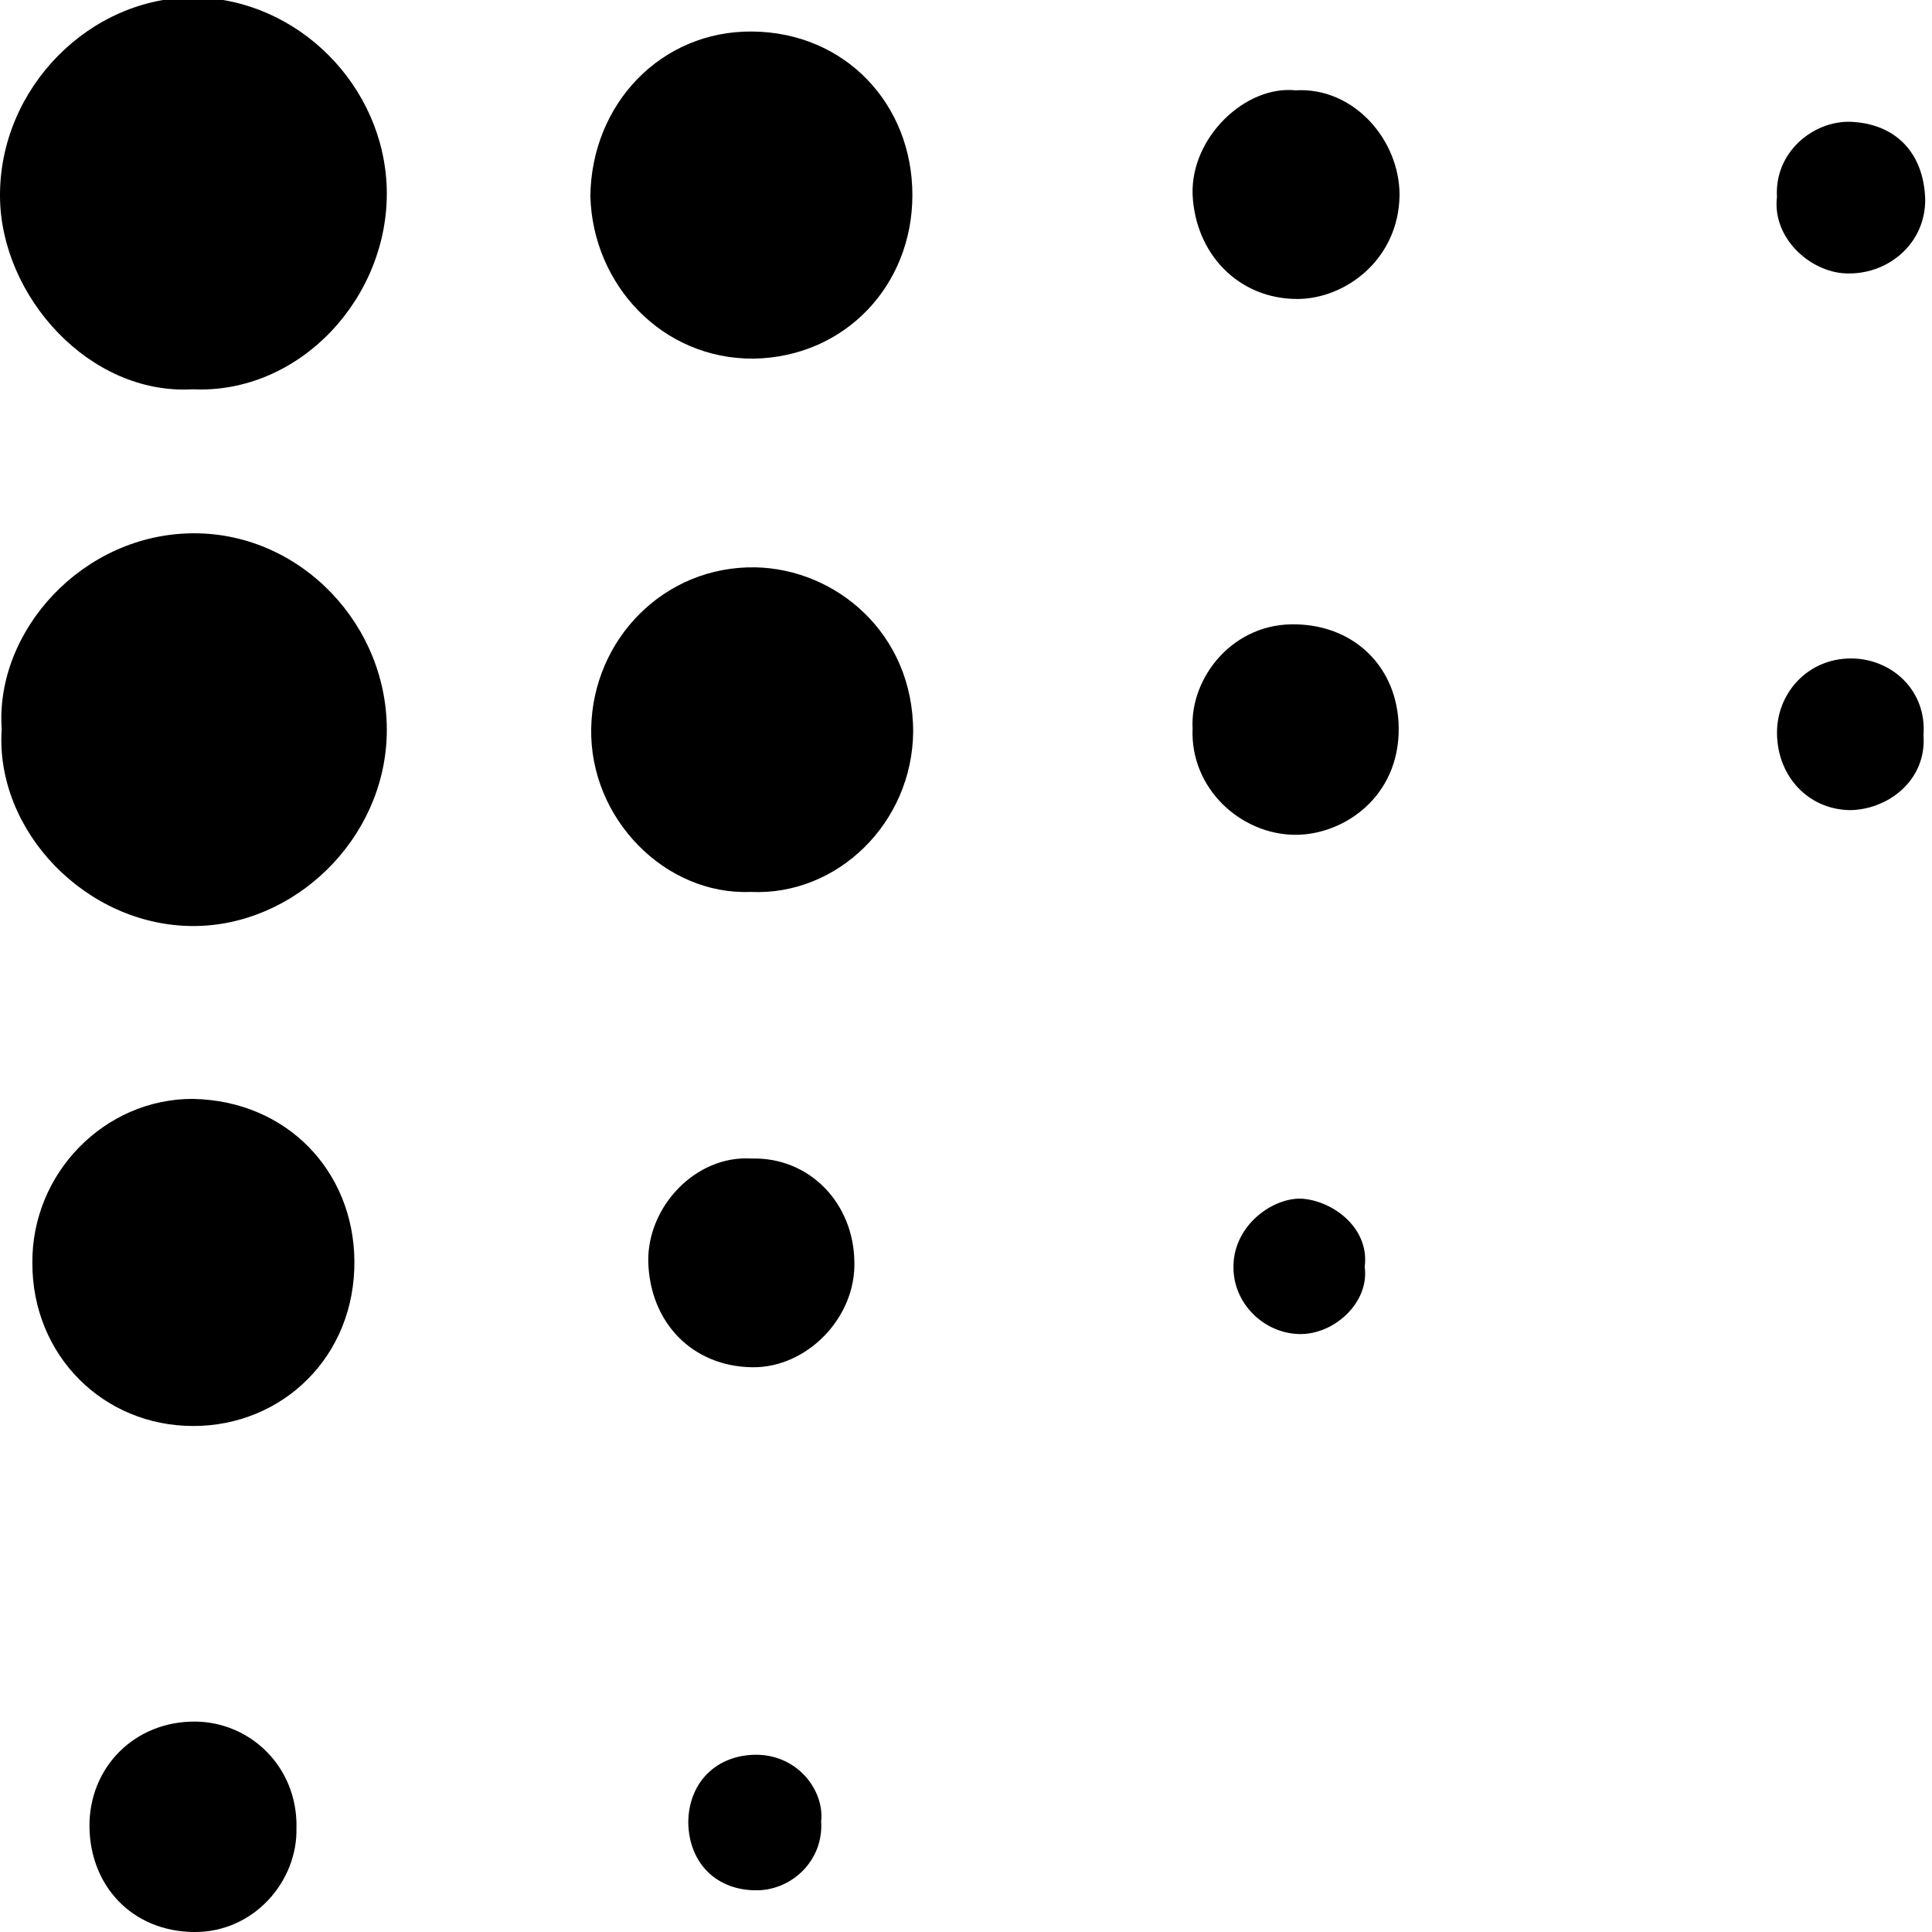 <!-- Generated by IcoMoon.io -->
<svg version="1.1" xmlns="http://www.w3.org/2000/svg" width="32" height="32" viewBox="0 0 32 32">
<title>FCOIN</title>
<path d="M3.189 6.448c-1.707 0.099-3.175-1.538-3.189-3.189-0.014-1.806 1.496-3.316 3.231-3.302 1.707 0.028 3.132 1.467 3.175 3.175 0.042 1.792-1.439 3.4-3.217 3.316z"></path>
<path d="M0.028 12.078c-0.113-1.623 1.34-3.245 3.189-3.245 1.778 0 3.231 1.538 3.189 3.33-0.042 1.75-1.538 3.175-3.203 3.175-1.778 0-3.287-1.58-3.175-3.259z"></path>
<path d="M3.189 18.201c1.566 0.028 2.667 1.199 2.681 2.681 0.014 1.594-1.199 2.737-2.667 2.737-1.496 0-2.667-1.171-2.667-2.695-0.014-1.496 1.199-2.723 2.653-2.723z"></path>
<path d="M9.778 3.259c0.014-1.538 1.171-2.751 2.681-2.737 1.538 0.014 2.653 1.199 2.653 2.709 0 1.496-1.115 2.681-2.624 2.709-1.524 0.014-2.667-1.228-2.709-2.681z"></path>
<path d="M12.43 14.773c-1.411 0.056-2.667-1.213-2.638-2.709 0.028-1.481 1.213-2.695 2.723-2.667 1.326 0.028 2.61 1.086 2.61 2.723-0.014 1.51-1.256 2.723-2.695 2.653z"></path>
<path d="M19.753 12.063c-0.042-0.847 0.677-1.764 1.735-1.721 0.959 0.028 1.665 0.72 1.679 1.707 0.014 1.157-0.917 1.778-1.707 1.778-0.903 0-1.75-0.762-1.707-1.764z"></path>
<path d="M4.91 30.265c0.028 0.889-0.705 1.75-1.707 1.735-1.016-0.014-1.707-0.762-1.721-1.735-0.014-0.988 0.748-1.764 1.764-1.75 0.903 0.014 1.679 0.748 1.665 1.75z"></path>
<path d="M12.444 19.189c0.959-0.028 1.693 0.734 1.707 1.707 0.028 0.931-0.79 1.764-1.693 1.75-0.988-0.014-1.693-0.734-1.721-1.75-0.014-0.917 0.79-1.764 1.707-1.707z"></path>
<path d="M21.46 1.496c0.959-0.056 1.721 0.818 1.721 1.735-0.014 1.072-0.903 1.721-1.693 1.721-0.974 0-1.693-0.748-1.735-1.735-0.028-0.945 0.875-1.806 1.707-1.721z"></path>
<path d="M29.432 3.259c-0.042-0.734 0.593-1.256 1.213-1.242 0.748 0.028 1.213 0.508 1.242 1.27 0.014 0.734-0.593 1.242-1.256 1.242-0.607 0.014-1.284-0.564-1.199-1.27z"></path>
<path d="M31.859 12.176c0.056 0.762-0.607 1.242-1.227 1.242-0.677-0.014-1.185-0.55-1.199-1.256-0.014-0.663 0.494-1.256 1.227-1.256 0.663 0 1.256 0.522 1.199 1.27z"></path>
<path d="M13.601 30.166c0.042 0.649-0.48 1.129-1.044 1.143-0.691 0.014-1.143-0.451-1.157-1.115 0-0.635 0.423-1.101 1.072-1.129 0.734-0.028 1.185 0.593 1.129 1.101z"></path>
<path d="M22.603 20.981c0.085 0.578-0.494 1.129-1.086 1.115-0.578-0.014-1.072-0.494-1.086-1.072-0.028-0.691 0.607-1.171 1.101-1.171 0.508 0.014 1.157 0.466 1.072 1.129z"></path>
</svg>

